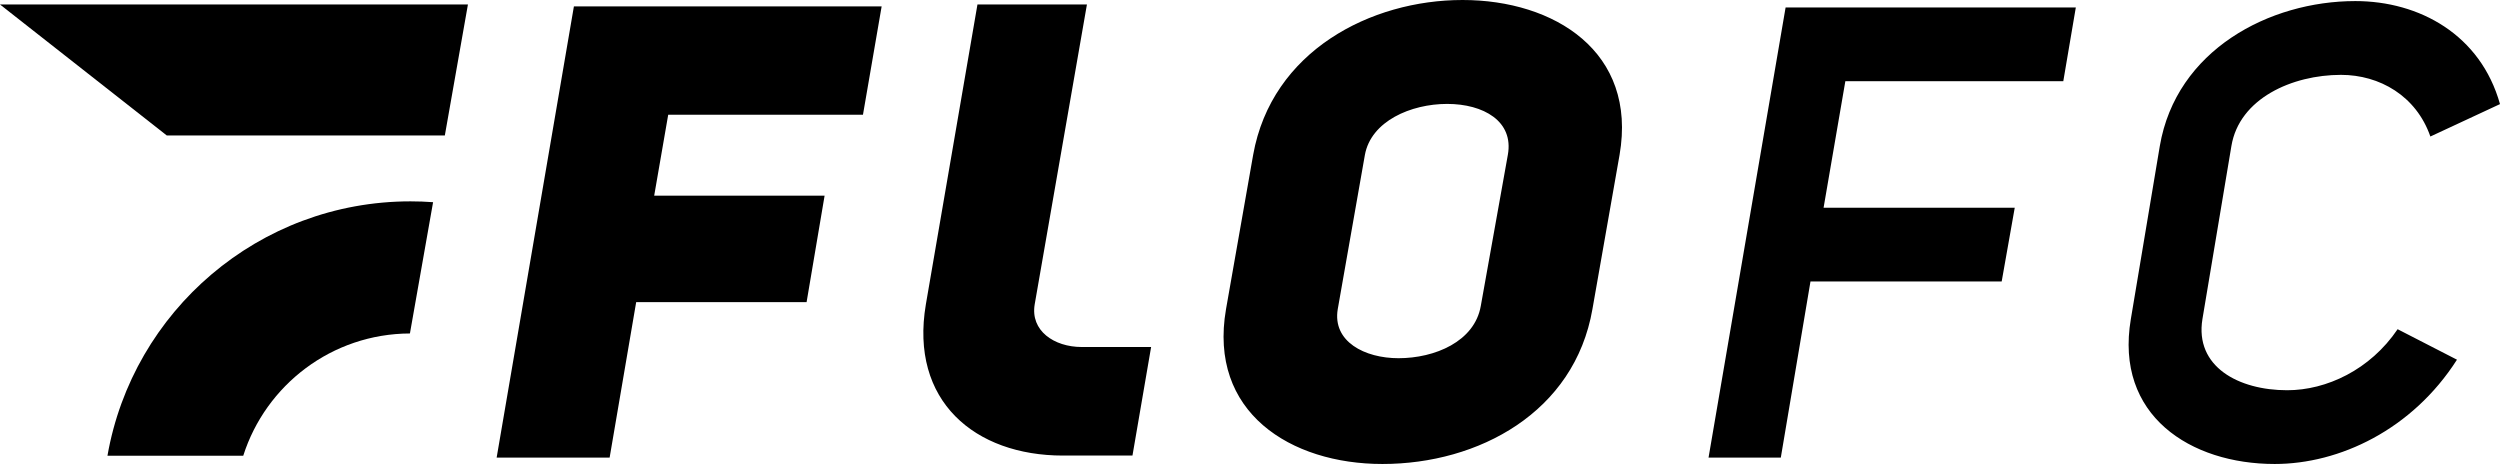 <svg xmlns="http://www.w3.org/2000/svg" viewBox="0 0 2694.047 500"><path fill="currentColor" class="flo-svg-logo-title" d="M704.965,210.856H888.6L869.2,325.572H685.561L656.947,493.118H535.194L618.45,6.882H950.075l-20.128,116.76H720.074Zm645.452-43.931C1370.39,54.952,1477.189,0,1576.072,0s188.45,55.65,169.2,166.925l-29.236,166.2C1696.738,444.375,1593.3,500,1489.711,500c-98.882,0-187.83-55.625-168.529-166.874Zm91.173,166.2c-5.9,35.031,29.131,52.882,65.455,52.882,39.015,0,82.014-17.851,88.689-56.348l29.132-162.735c6.623-36.4-26.389-54.951-65.4-54.951s-82.014,18.55-88.637,54.951Zm523.543-109.282h205.992l-14.074,79.478H1951.007l-31.978,189.8h-77.874L1924.2,8.02h312.739l-13.505,79.505H1988.573Zm362.31-66.439c17.644-103.488,118.079-156.241,210.7-156.241,69.13,0,135,36.324,155.9,111.016l-75.028,34.928c-15.265-43.853-54.745-66.439-96.347-66.439-52.365,0-109.593,25.328-118.079,76.736l-31.2,186.381c-8.434,51.381,38.963,76.736,91.328,76.736,42.275,0,89.361-21.94,119.011-65.767l63.955,32.858C2599.511,463,2521.068,500,2451.266,500c-90.552,0-172.669-52.106-155.025-156.214ZM1165.613,373.944c-29.778-.039-55.415-17.608-50.6-45.978L1171.3,4.787H1053.331l-55.6,323.179c-17.666,104.133,52.906,162.959,147.657,162.959h74.974l20.1-116.982Z"/><path fill="currentColor" class="flo-svg-logo-graphic" d="M466.7,217.885,441.745,359.353c-84.171.287-155.346,55.555-179.615,131.738H115.808c27.2-155.721,163.068-274.11,326.6-274.11Q454.652,216.981,466.7,217.885ZM0,4.845,179.725,145.982H479.362L504.249,4.845Z"/></svg>